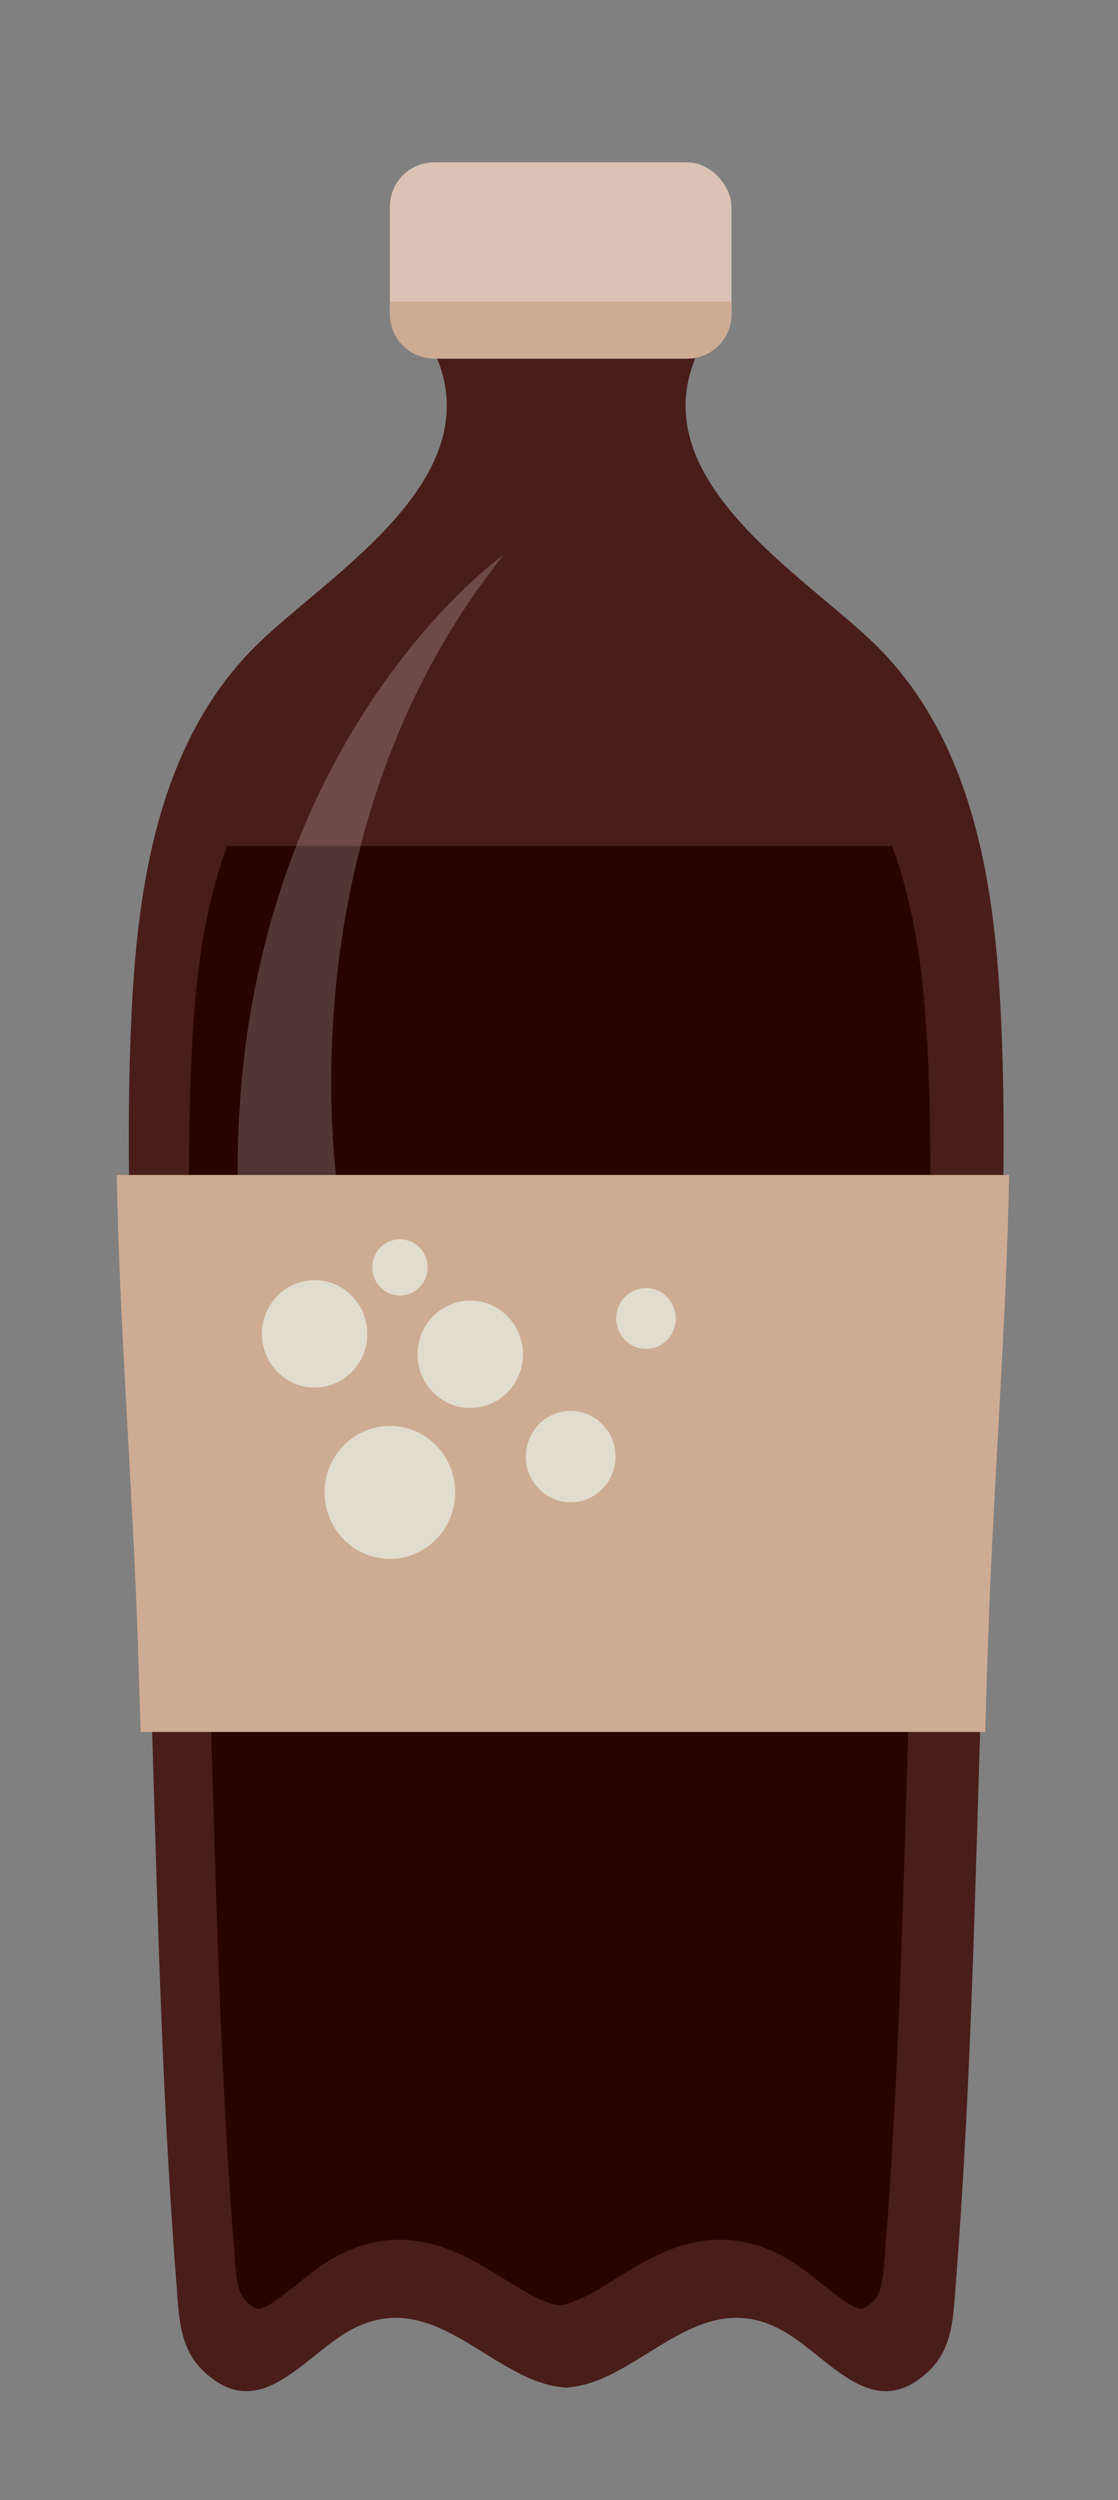 <?xml version="1.0" encoding="UTF-8"?>
<svg id="BigBottle" xmlns="http://www.w3.org/2000/svg" viewBox="0 0 176.75 395">
  <rect x="0" y="0" width="176.75" height="395" fill="#808080" stroke="none"/>
  <defs>
    <style>
      .cls-1 {
        fill: #270400;
      }

      .cls-2 {
        fill: #ceac93;
      }

      .cls-3 {
        fill: #fff;
        opacity: .2;
      }

      .cls-4 {
        fill: #e0ddce;
      }

      .cls-5 {
        fill: #dbc2b4;
      }

      .cls-6 {
        fill: #491d1a;
      }
    </style>
    
  </defs>
  <path id="Body" class="cls-6" d="m155.29,262.91c-1.08,32.48-1.64,65.36-4.17,97.74-.4,5.07-.42,10.15-4.05,13.75-8.75,8.68-15.56-1.45-22.71-5.79-13.79-8.36-22.94,7.83-34.71,8.62v.03c-.05,0-.1,0-.15-.01-.05,0-.1.01-.15.01v-.03c-11.78-.79-20.92-16.98-34.71-8.62-7.15,4.33-13.95,14.47-22.71,5.79-3.64-3.61-3.66-8.68-4.05-13.75-2.53-32.38-3.09-65.25-4.17-97.74-1.15-34.7-4.67-69.6-2.83-104.36,1.07-20.08,4.7-42.02,19.85-56.79,11.17-10.89,36.33-25.7,28.38-45.11h40.8c-7.95,19.41,17.21,34.22,28.38,45.11,15.14,14.77,18.78,36.71,19.85,56.79,1.85,34.75-1.67,69.65-2.83,104.36Z"/>
  <rect id="Lid" class="cls-5" x="61.64" y="25.65" width="54" height="31" rx="7" ry="7"/>
  <path id="Shade" class="cls-2" d="m115.64,47.65v2c0,3.87-3.13,7-7,7h-40c-3.87,0-7-3.13-7-7v-2h54Z"/>
  <path id="Liquid" class="cls-1" d="m146.6,165.03c1.19,22.4-.05,45.4-1.25,67.64-.53,9.89-1.08,20.11-1.42,30.18-.21,6.43-.41,12.88-.6,19.34-.71,23.87-1.45,48.55-3.32,72.52l-.1,1.35c-.27,3.78-.5,6.16-1.79,7.44-.97.96-1.65,1.3-1.97,1.3-1.28,0-4.15-2.3-6.04-3.82-1.68-1.34-3.41-2.73-5.33-3.89-3.51-2.13-7.18-3.21-10.9-3.21-6.63,0-11.97,3.32-16.68,6.24-3.17,1.97-6.17,3.83-8.72,4.12-2.55-.29-5.55-2.16-8.71-4.12-4.71-2.93-10.05-6.24-16.68-6.24-3.72,0-7.38,1.08-10.9,3.21-1.92,1.16-3.65,2.55-5.33,3.9-1.9,1.52-4.76,3.82-6.04,3.82-.32,0-1-.34-1.97-1.3-1.29-1.28-1.52-3.66-1.79-7.44l-.1-1.35c-1.87-23.96-2.61-48.65-3.32-72.52-.19-6.46-.38-12.91-.6-19.34-.33-10.07-.89-20.29-1.42-30.18-1.2-22.24-2.44-45.24-1.25-67.64.52-9.82,1.72-21.12,5.55-31.37h105.12c3.83,10.25,5.03,21.56,5.55,31.37Z"/>
  <path id="Highlights" class="cls-3" d="m79.64,87.65s-44,31-42,102h16s-10-57,26-102Z"/>
  <path id="Label" class="cls-2" d="m18.45,185.65c.48,24.44,2.49,48.9,3.32,73.26.17,4.91.32,9.82.47,14.74h133.51c.15-4.92.3-9.84.47-14.74.83-24.36,2.84-48.82,3.32-73.26H18.45Z"/>
  <g id="Bubbles">
    <path class="cls-4" d="m71.96,235.8c0,5.8-4.62,10.5-10.32,10.5s-10.32-4.7-10.32-10.5,4.62-10.5,10.32-10.5,10.32,4.7,10.32,10.5Z"/>
    <path class="cls-4" d="m58.07,210.75c0,4.69-3.73,8.48-8.33,8.48s-8.33-3.8-8.33-8.48,3.73-8.48,8.33-8.48,8.33,3.8,8.33,8.48Z"/>
    <path class="cls-4" d="m82.68,213.98c0,4.69-3.73,8.48-8.33,8.48s-8.33-3.8-8.33-8.48,3.73-8.48,8.33-8.48,8.33,3.8,8.33,8.48Z"/>
    <path class="cls-4" d="m97.31,230.14c0,3.99-3.18,7.22-7.09,7.22s-7.09-3.23-7.09-7.22,3.18-7.22,7.09-7.22,7.09,3.23,7.09,7.22Z"/>
    <path class="cls-4" d="m106.84,208.32c0,2.65-2.11,4.8-4.71,4.8s-4.71-2.15-4.71-4.8,2.11-4.8,4.71-4.8,4.71,2.15,4.71,4.8Z"/>
    <path class="cls-4" d="m67.6,200.25c0,2.45-1.95,4.44-4.37,4.44s-4.37-1.99-4.37-4.44,1.95-4.44,4.37-4.44,4.37,1.99,4.37,4.44Z"/>
  </g>
</svg>
